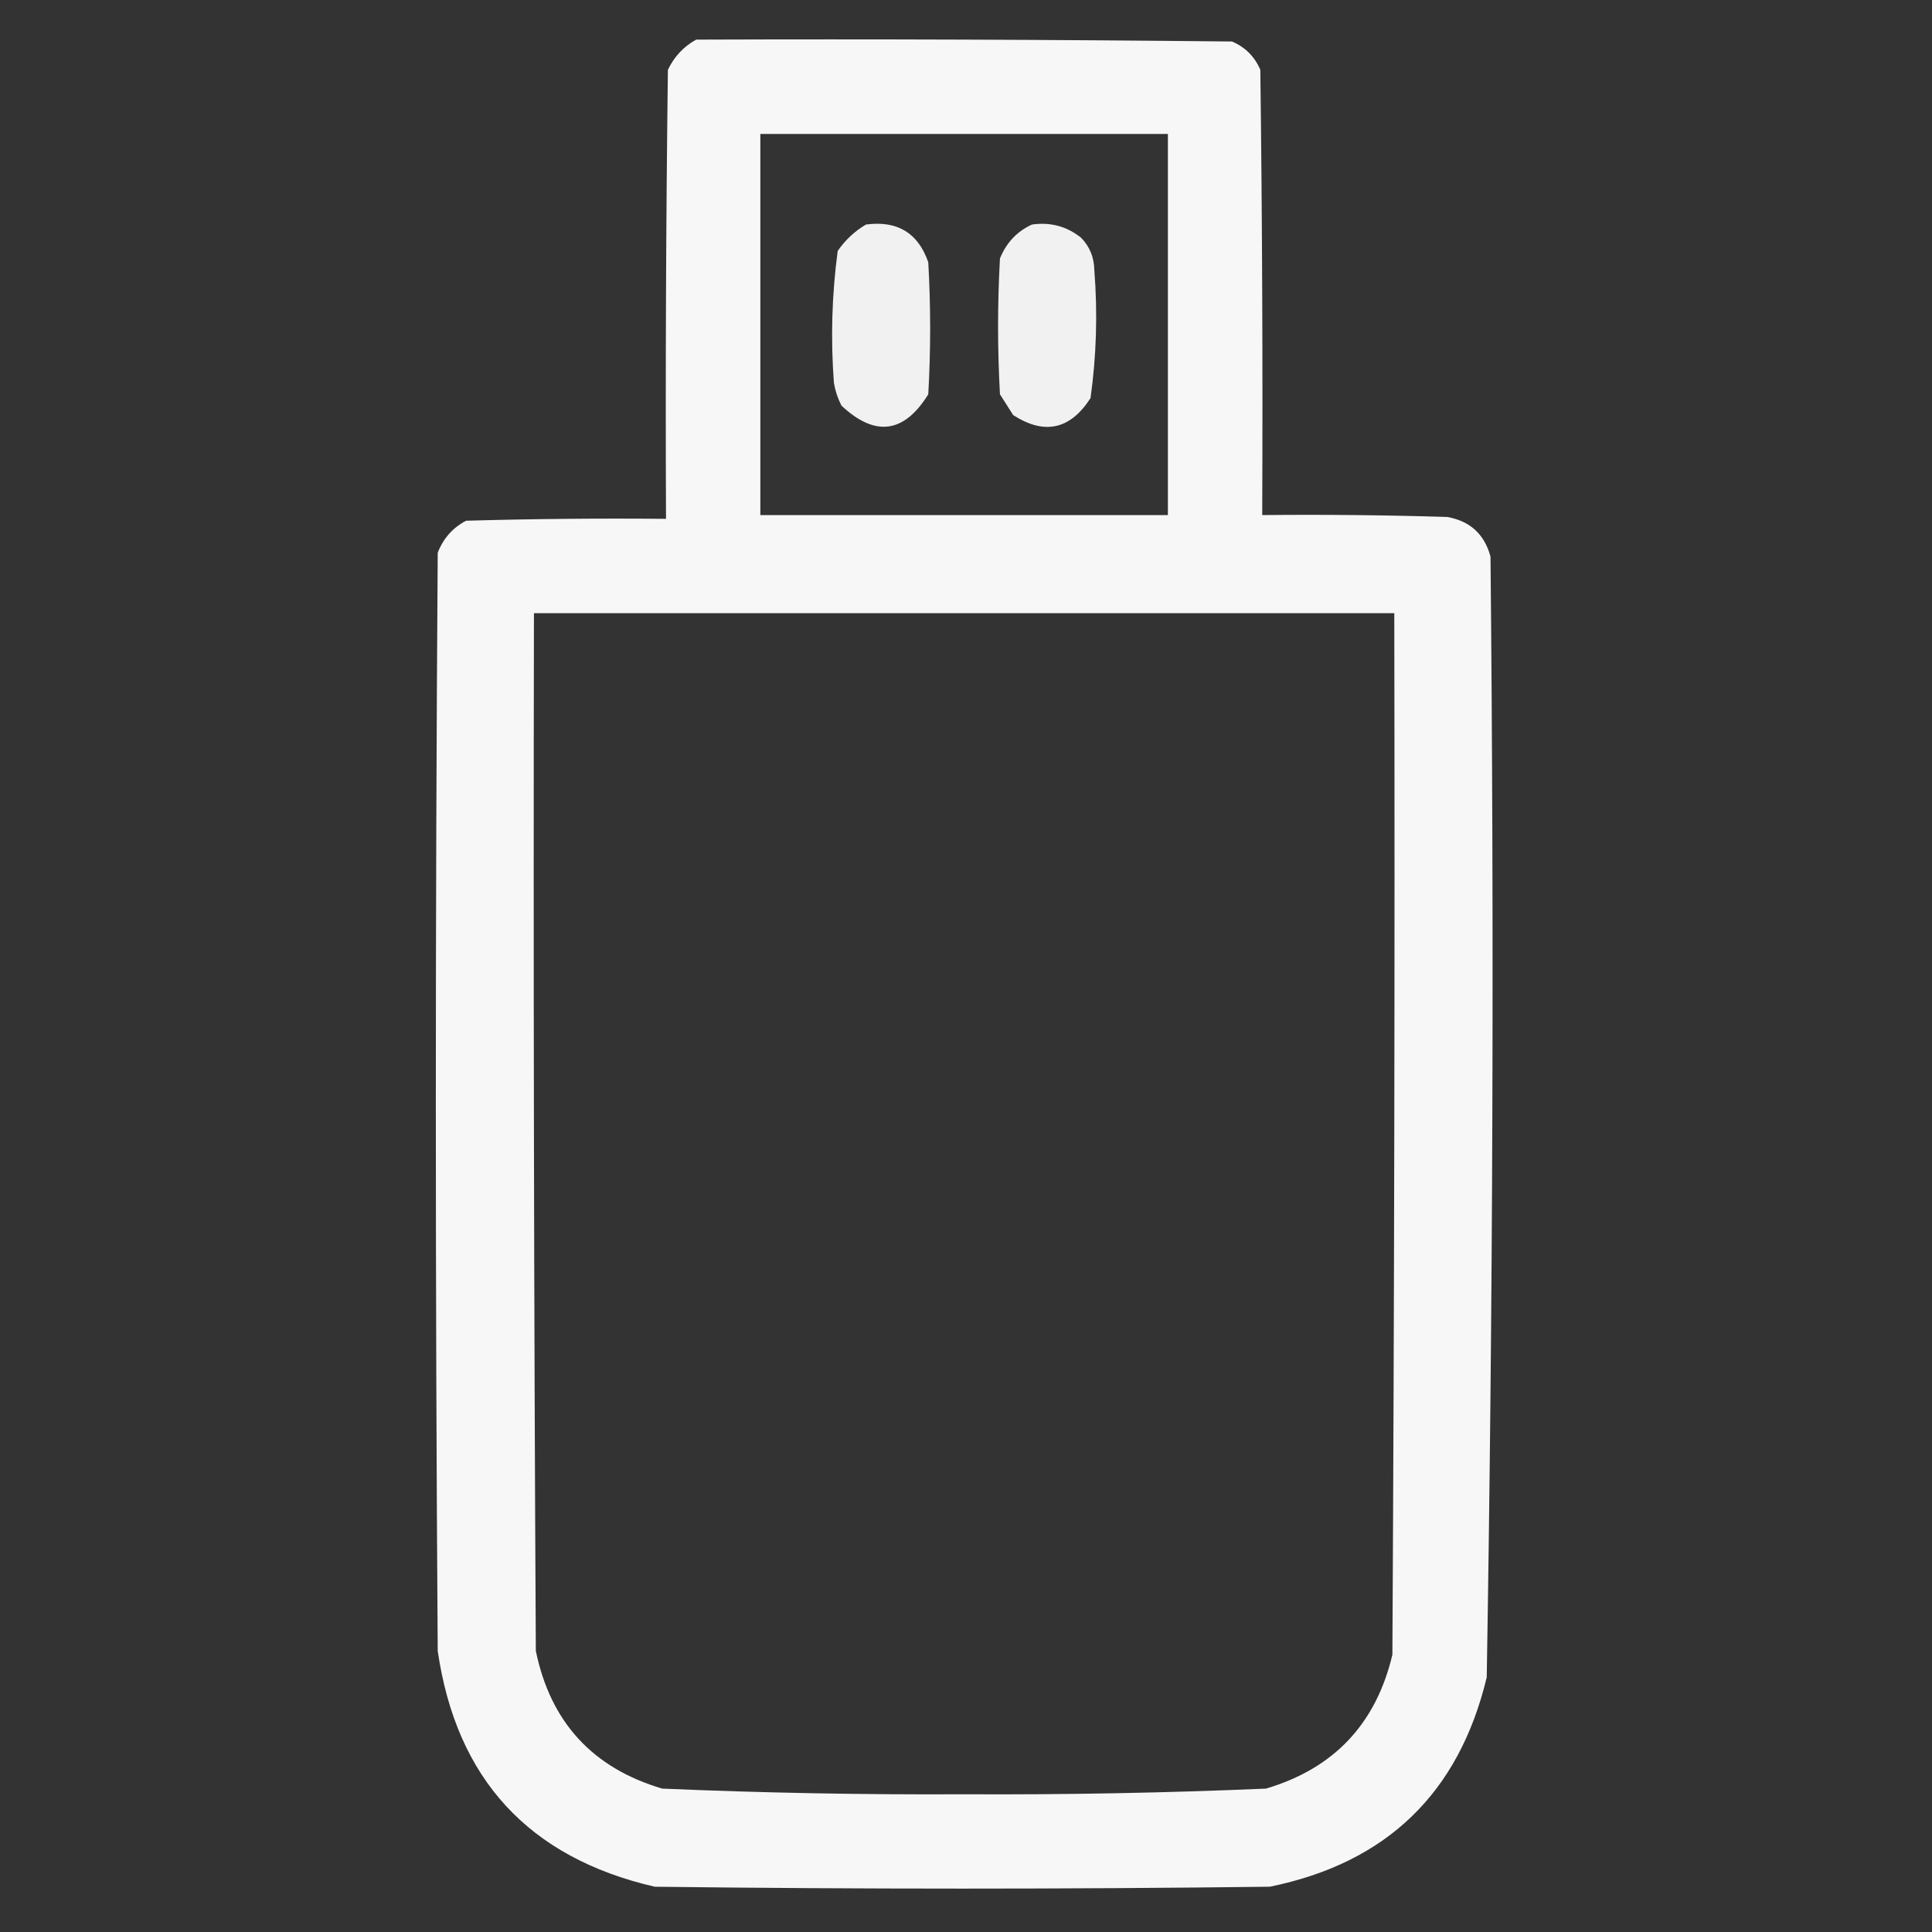 <?xml version="1.0" encoding="UTF-8" standalone="no"?>
<svg
   xmlns:dc="http://purl.org/dc/elements/1.1/"
   xmlns:cc="http://creativecommons.org/ns#"
   xmlns:rdf="http://www.w3.org/1999/02/22-rdf-syntax-ns#"
   xmlns:svg="http://www.w3.org/2000/svg"
   xmlns="http://www.w3.org/2000/svg"
   xmlns:sodipodi="http://sodipodi.sourceforge.net/DTD/sodipodi-0.dtd"
   xmlns:inkscape="http://www.inkscape.org/namespaces/inkscape"
   version="1.1"
   width="512px"
   height="512px"
   style="shape-rendering:geometricPrecision; text-rendering:geometricPrecision; image-rendering:optimizeQuality; fill-rule:evenodd; clip-rule:evenodd"
   id="svg14"
   sodipodi:docname="udisk_origin.svg"
   inkscape:version="1.0.2-2 (e86c870879, 2021-01-15)">
  <rect width="100%" height="100%" fill="#333333" stroke="none"/>
  <defs
     id="defs18" />
  <sodipodi:namedview
     pagecolor="#ffffff"
     bordercolor="#666666"
     borderopacity="1"
     objecttolerance="10"
     gridtolerance="10"
     guidetolerance="10"
     inkscape:pageopacity="0"
     inkscape:pageshadow="2"
     inkscape:window-width="1920"
     inkscape:window-height="1017"
     id="namedview16"
     showgrid="false"
     inkscape:pagecheckerboard="true"
     inkscape:zoom="0.82910156"
     inkscape:cx="169.33218"
     inkscape:cy="223.73512"
     inkscape:window-x="-8"
     inkscape:window-y="-8"
     inkscape:window-maximized="1"
     inkscape:current-layer="svg14" />
  <g
     id="g4">
    <path
       style="opacity:0.959;fill:#ffffff"
       fill="#000000"
       d="M 184.5,10.5 C 231.835,10.333 279.168,10.5 326.5,11C 330,12.5 332.5,15 334,18.5C 334.5,57.832 334.667,97.165 334.5,136.5C 350.837,136.333 367.17,136.5 383.5,137C 389.553,138.053 393.387,141.553 395,147.5C 395.979,246.521 395.646,345.521 394,444.5C 386.638,475.195 367.471,493.695 336.5,500C 282.167,500.667 227.833,500.667 173.5,500C 140.105,492.271 120.938,471.438 116,437.5C 115.333,340.5 115.333,243.5 116,146.5C 117.442,142.725 119.942,139.892 123.5,138C 141.164,137.5 158.83,137.333 176.5,137.5C 176.333,97.832 176.5,58.165 177,18.5C 178.69,14.979 181.19,12.312 184.5,10.5 Z M 201.5,35.5 C 237.5,35.5 273.5,35.5 309.5,35.5C 309.5,69.167 309.5,102.833 309.5,136.5C 273.5,136.5 237.5,136.5 201.5,136.5C 201.5,102.833 201.5,69.167 201.5,35.5 Z M 141.5,162.5 C 217.5,162.5 293.5,162.5 369.5,162.5C 369.667,254.501 369.5,346.501 369,438.5C 364.673,456.826 353.507,468.659 335.5,474C 308.867,475.14 282.2,475.64 255.5,475.5C 228.8,475.64 202.133,475.14 175.5,474C 157.042,468.542 145.876,456.375 142,437.5C 141.5,345.834 141.333,254.167 141.5,162.5 Z"
       id="path2" />
  </g>
  <g
     id="g8">
    <path
       style="opacity:0.931;fill:#ffffff"
       fill="#000000"
       d="M 229.5,59.5 C 237.807,58.396 243.307,61.73 246,69.5C 246.667,81.167 246.667,92.833 246,104.5C 239.583,114.852 231.916,115.852 223,107.5C 222.027,105.608 221.36,103.608 221,101.5C 220.113,89.784 220.446,78.117 222,66.5C 224.015,63.588 226.515,61.255 229.5,59.5 Z"
       id="path6" />
  </g>
  <g
     id="g12"
     style="fill:#ffffff">
    <path
       style="opacity:0.931;fill:#ffffff"
       fill="#000000"
       d="M 273.5,59.5 C 278.377,58.812 282.71,59.979 286.5,63C 288.774,65.344 289.941,68.178 290,71.5C 290.909,82.892 290.576,94.225 289,105.5C 283.628,113.849 276.795,115.349 268.5,110C 267.333,108.167 266.167,106.333 265,104.5C 264.333,92.5 264.333,80.5 265,68.5C 266.688,64.315 269.521,61.315 273.5,59.5 Z"
       id="path10" />
  </g>
</svg>
